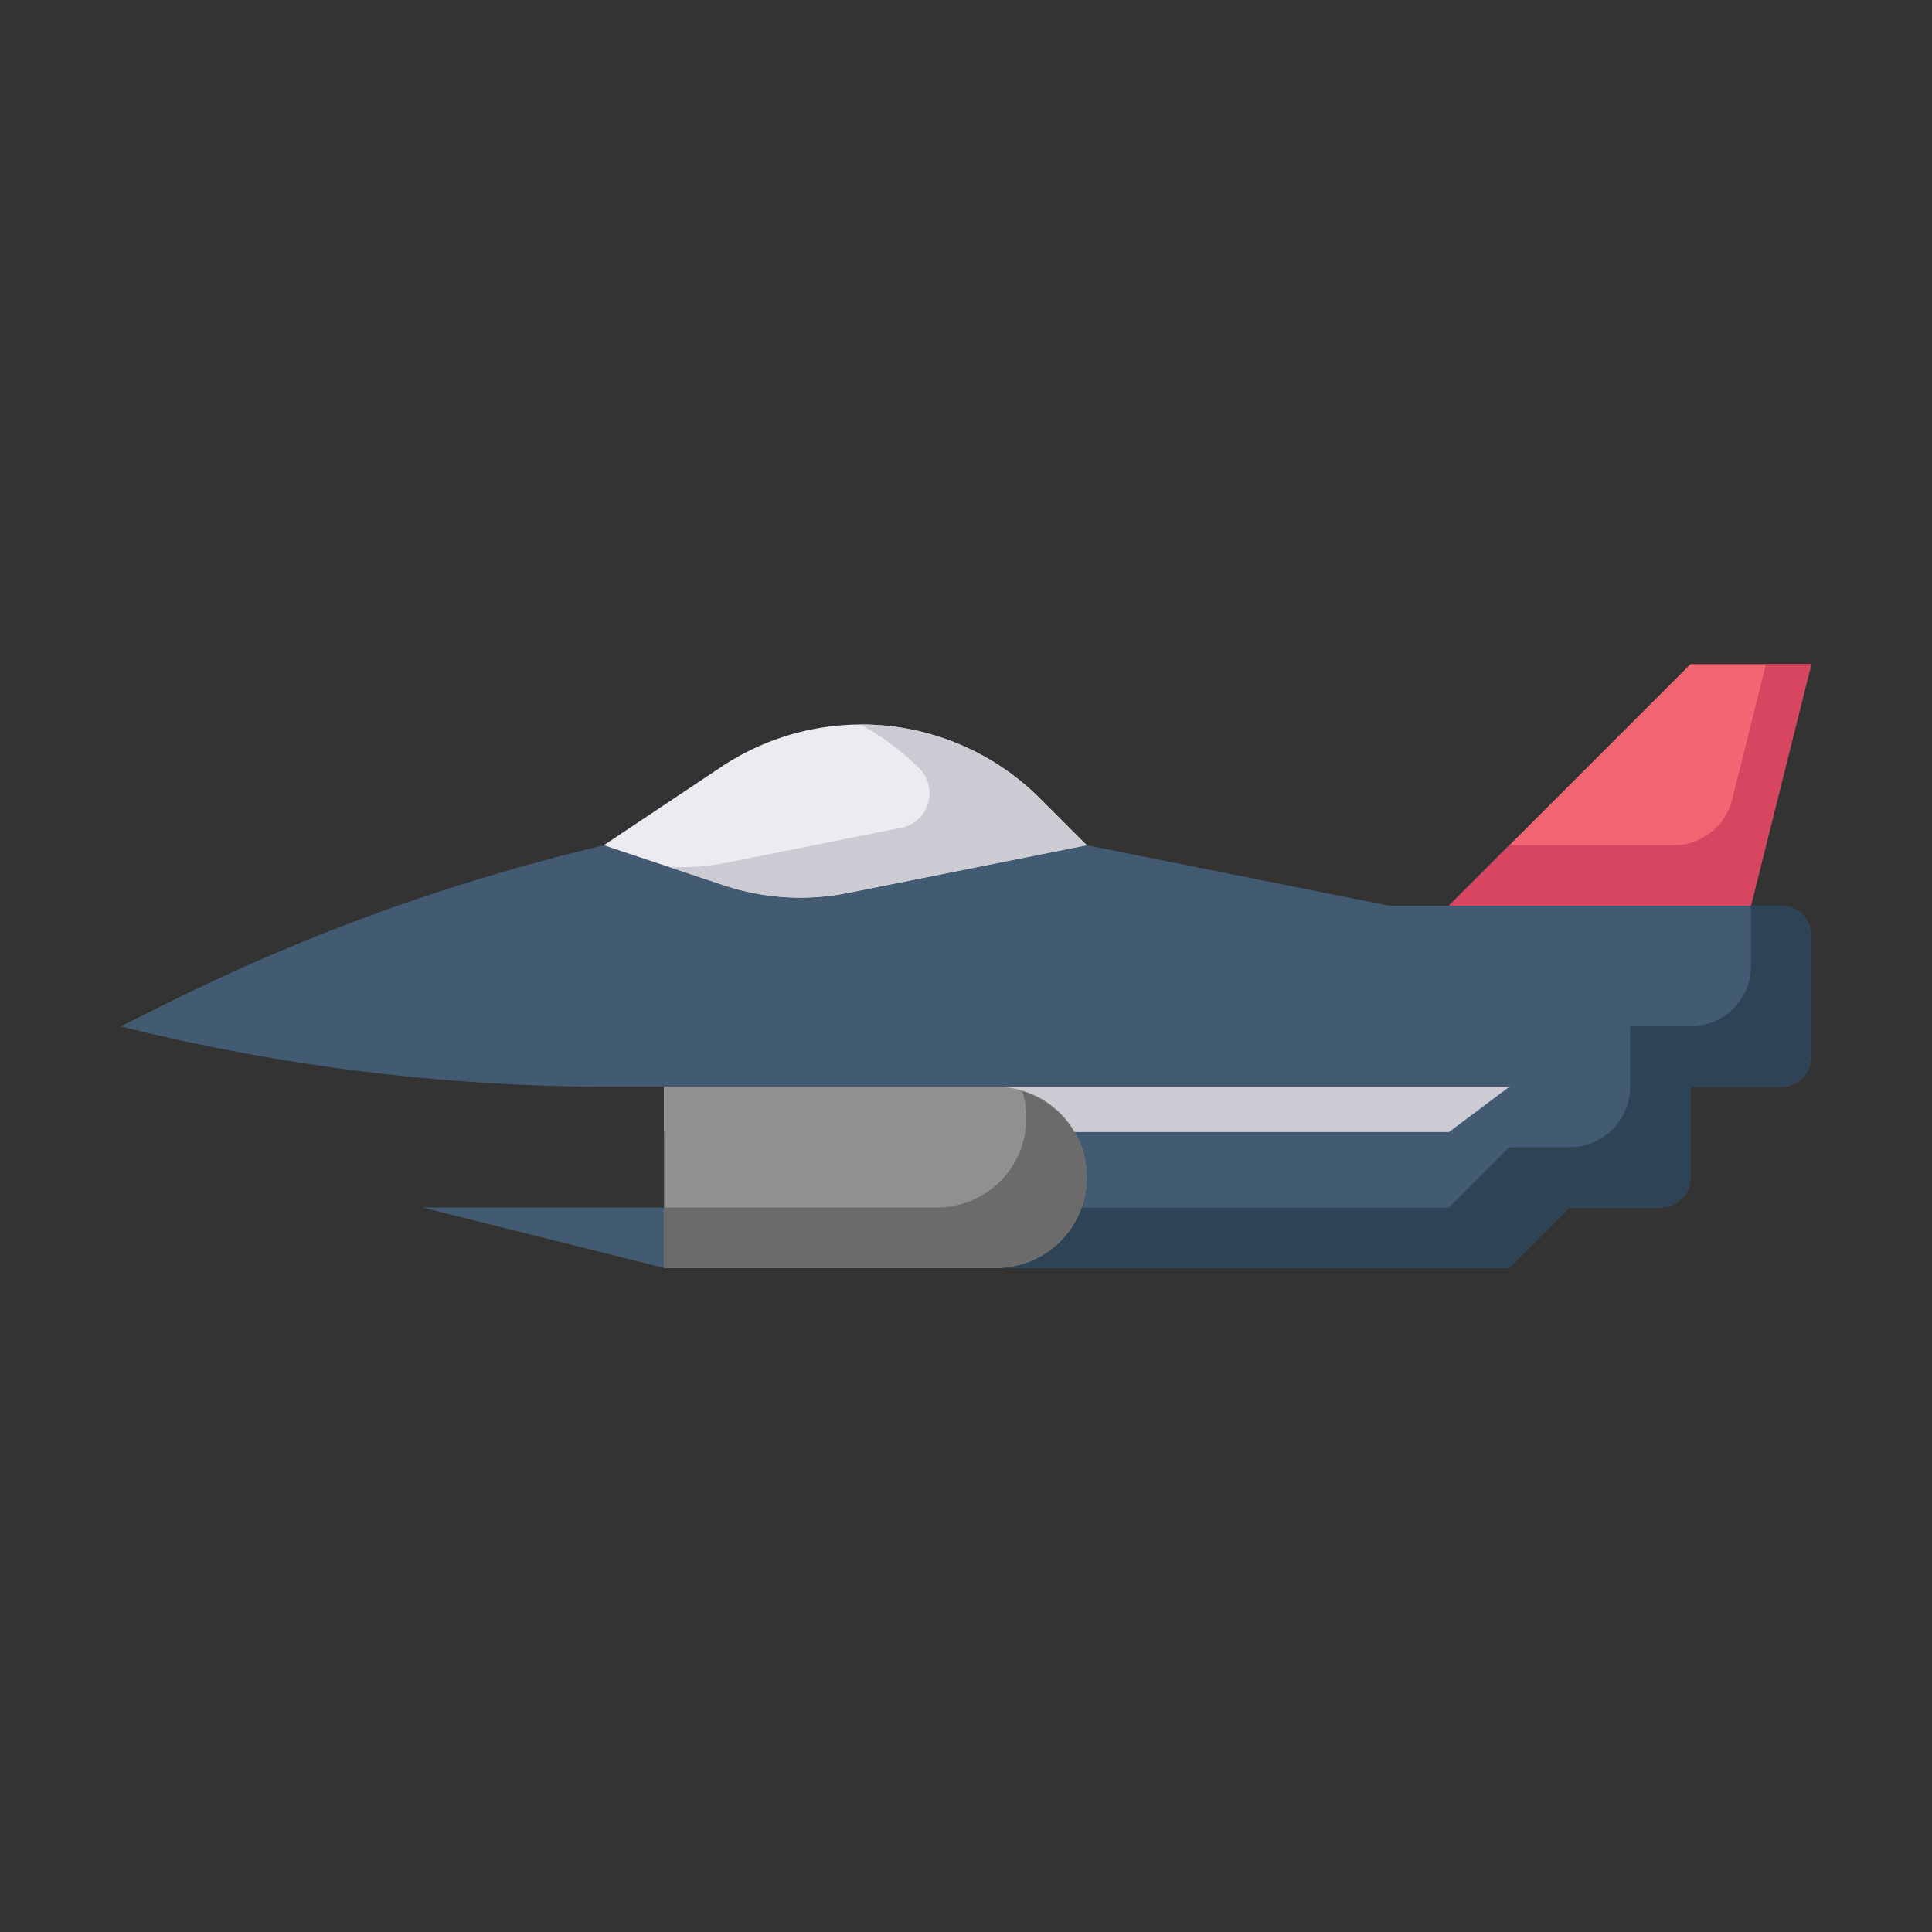 <svg id="Layer_1" height="512" viewBox="0 0 64 64" width="512" xmlns="http://www.w3.org/2000/svg" data-name="Layer 1"><rect x="0" y="0" width="64" height="64" fill="#333333" stroke="none"/><path d="m4 34 1.424-.712a66.992 66.992 0 0 1 13.709-5.071l.867-.217 3.985 1.328a8 8 0 0 0 4.1.255l7.915-1.583 10 2h13a1 1 0 0 1 1 1v4a1 1 0 0 1 -1 1h-3v3a1 1 0 0 1 -1 1h-3l-2 2h-28v-6h-1.754a66.982 66.982 0 0 1 -16.246-2z" fill="#425b72"/><path d="m58 30v2a2 2 0 0 1 -2 2h-2v2a2 2 0 0 1 -2 2h-2l-2 2h-26v2h28l2-2h3a1 1 0 0 0 1-1v-3h3a1 1 0 0 0 1-1v-4a1 1 0 0 0 -1-1z" fill="#2e4456"/><path d="m20 28 3.892-2.595a8.37 8.37 0 0 1 4.642-1.405 8.369 8.369 0 0 1 5.917 2.451l1.549 1.549-7.917 1.583a8 8 0 0 1 -4.1-.255z" fill="#edebf1"/><path d="m34.451 26.451a8.369 8.369 0 0 0 -5.917-2.451h-.034a8.38 8.38 0 0 1 1.949 1.449 1.17 1.17 0 0 1 -.6 1.975l-5.773 1.154a7.944 7.944 0 0 1 -1.914.14l1.816.605a8 8 0 0 0 4.1.255l7.922-1.578z" fill="#cccbd3"/><path d="m48 30 8-8h4l-2 8z" fill="#f26674"/><path d="m58.5 22-1.121 4.485a2 2 0 0 1 -1.941 1.515h-5.438l-2 2h10l2-8z" fill="#d84561"/><path d="m22 40h-8l8 2z" fill="#425b72"/><path d="m48 37.5h-26v-1.5h28z" fill="#cccbd3"/><path d="m22 36h11a3 3 0 0 1 3 3 3 3 0 0 1 -3 3h-11a0 0 0 0 1 0 0v-6a0 0 0 0 1 0 0z" fill="#909090"/><path d="m33.86 36.14a2.96 2.96 0 0 1 -2.86 3.86h-9v2h11a2.992 2.992 0 0 0 .86-5.86z" fill="#6b6b6b"/></svg>